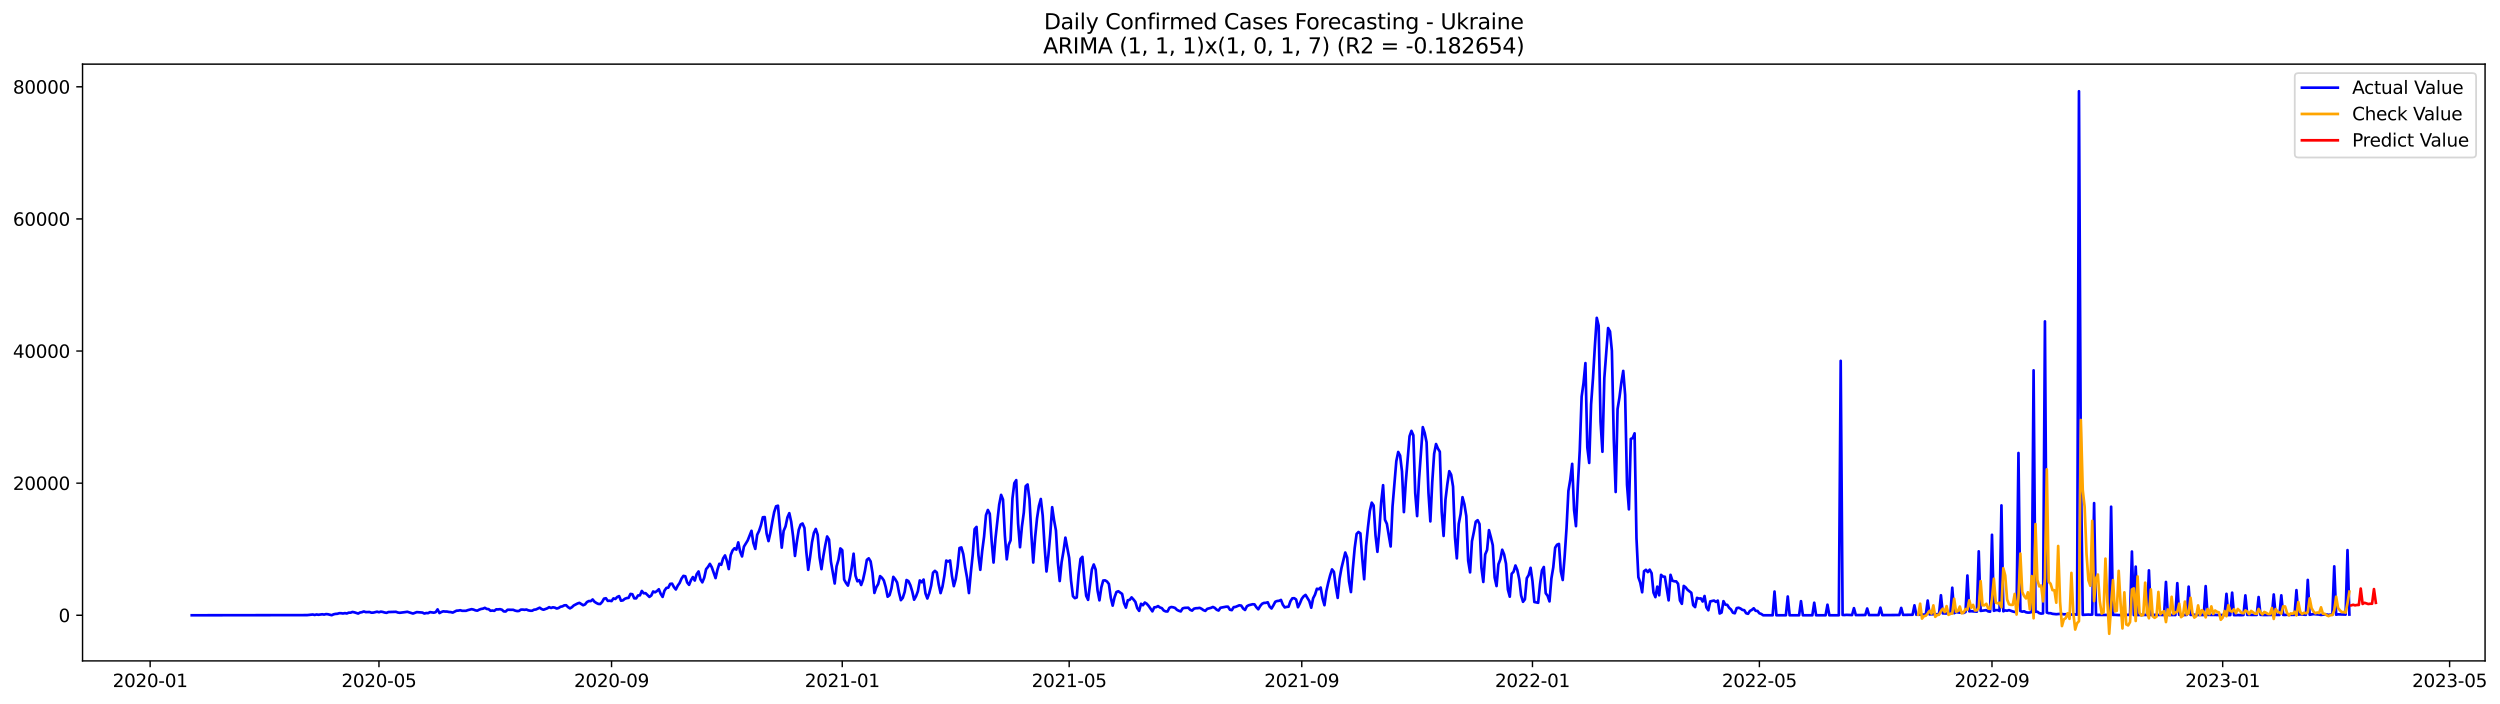 <?xml version="1.0" encoding="utf-8" standalone="no"?>
<!DOCTYPE svg PUBLIC "-//W3C//DTD SVG 1.1//EN"
  "http://www.w3.org/Graphics/SVG/1.1/DTD/svg11.dtd">
<svg xmlns:xlink="http://www.w3.org/1999/xlink" width="1393.54pt" height="392.274pt" viewBox="0 0 1393.54 392.274" xmlns="http://www.w3.org/2000/svg" version="1.1">
 <defs>
  <style type="text/css">*{stroke-linejoin: round; stroke-linecap: butt}</style>
 </defs>
 <g id="figure_1">
  <g id="patch_1">
   <path d="M 0 392.274 
L 1393.54 392.274 
L 1393.54 0 
L 0 0 
z
" style="fill: #ffffff"/>
  </g>
  <g id="axes_1">
   <g id="patch_2">
    <path d="M 46.013 368.396 
L 1385.213 368.396 
L 1385.213 35.755 
L 46.013 35.755 
z
" style="fill: #ffffff"/>
   </g>
   <g id="matplotlib.axis_1">
    <g id="xtick_1">
     <g id="line2d_1">
      <defs>
       <path id="maa4976490a" d="M 0 0 
L 0 3.5 
" style="stroke: #000000; stroke-width: 0.8"/>
      </defs>
      <g>
       <use xlink:href="#maa4976490a" x="83.696" y="368.396" style="stroke: #000000; stroke-width: 0.8"/>
      </g>
     </g>
     <g id="text_1">
      <!-- 2020-01 -->
      <g transform="translate(62.804 382.994)scale(0.1 -0.1)">
       <defs>
        <path id="DejaVuSans-32" d="M 1228 531 
L 3431 531 
L 3431 0 
L 469 0 
L 469 531 
Q 828 903 1448 1529 
Q 2069 2156 2228 2338 
Q 2531 2678 2651 2914 
Q 2772 3150 2772 3378 
Q 2772 3750 2511 3984 
Q 2250 4219 1831 4219 
Q 1534 4219 1204 4116 
Q 875 4013 500 3803 
L 500 4441 
Q 881 4594 1212 4672 
Q 1544 4750 1819 4750 
Q 2544 4750 2975 4387 
Q 3406 4025 3406 3419 
Q 3406 3131 3298 2873 
Q 3191 2616 2906 2266 
Q 2828 2175 2409 1742 
Q 1991 1309 1228 531 
z
" transform="scale(0.016)"/>
        <path id="DejaVuSans-30" d="M 2034 4250 
Q 1547 4250 1301 3770 
Q 1056 3291 1056 2328 
Q 1056 1369 1301 889 
Q 1547 409 2034 409 
Q 2525 409 2770 889 
Q 3016 1369 3016 2328 
Q 3016 3291 2770 3770 
Q 2525 4250 2034 4250 
z
M 2034 4750 
Q 2819 4750 3233 4129 
Q 3647 3509 3647 2328 
Q 3647 1150 3233 529 
Q 2819 -91 2034 -91 
Q 1250 -91 836 529 
Q 422 1150 422 2328 
Q 422 3509 836 4129 
Q 1250 4750 2034 4750 
z
" transform="scale(0.016)"/>
        <path id="DejaVuSans-2d" d="M 313 2009 
L 1997 2009 
L 1997 1497 
L 313 1497 
L 313 2009 
z
" transform="scale(0.016)"/>
        <path id="DejaVuSans-31" d="M 794 531 
L 1825 531 
L 1825 4091 
L 703 3866 
L 703 4441 
L 1819 4666 
L 2450 4666 
L 2450 531 
L 3481 531 
L 3481 0 
L 794 0 
L 794 531 
z
" transform="scale(0.016)"/>
       </defs>
       <use xlink:href="#DejaVuSans-32"/>
       <use xlink:href="#DejaVuSans-30" x="63.623"/>
       <use xlink:href="#DejaVuSans-32" x="127.246"/>
       <use xlink:href="#DejaVuSans-30" x="190.869"/>
       <use xlink:href="#DejaVuSans-2d" x="254.492"/>
       <use xlink:href="#DejaVuSans-30" x="290.576"/>
       <use xlink:href="#DejaVuSans-31" x="354.199"/>
      </g>
     </g>
    </g>
    <g id="xtick_2">
     <g id="line2d_2">
      <g>
       <use xlink:href="#maa4976490a" x="211.238" y="368.396" style="stroke: #000000; stroke-width: 0.8"/>
      </g>
     </g>
     <g id="text_2">
      <!-- 2020-05 -->
      <g transform="translate(190.347 382.994)scale(0.1 -0.1)">
       <defs>
        <path id="DejaVuSans-35" d="M 691 4666 
L 3169 4666 
L 3169 4134 
L 1269 4134 
L 1269 2991 
Q 1406 3038 1543 3061 
Q 1681 3084 1819 3084 
Q 2600 3084 3056 2656 
Q 3513 2228 3513 1497 
Q 3513 744 3044 326 
Q 2575 -91 1722 -91 
Q 1428 -91 1123 -41 
Q 819 9 494 109 
L 494 744 
Q 775 591 1075 516 
Q 1375 441 1709 441 
Q 2250 441 2565 725 
Q 2881 1009 2881 1497 
Q 2881 1984 2565 2268 
Q 2250 2553 1709 2553 
Q 1456 2553 1204 2497 
Q 953 2441 691 2322 
L 691 4666 
z
" transform="scale(0.016)"/>
       </defs>
       <use xlink:href="#DejaVuSans-32"/>
       <use xlink:href="#DejaVuSans-30" x="63.623"/>
       <use xlink:href="#DejaVuSans-32" x="127.246"/>
       <use xlink:href="#DejaVuSans-30" x="190.869"/>
       <use xlink:href="#DejaVuSans-2d" x="254.492"/>
       <use xlink:href="#DejaVuSans-30" x="290.576"/>
       <use xlink:href="#DejaVuSans-35" x="354.199"/>
      </g>
     </g>
    </g>
    <g id="xtick_3">
     <g id="line2d_3">
      <g>
       <use xlink:href="#maa4976490a" x="340.889" y="368.396" style="stroke: #000000; stroke-width: 0.8"/>
      </g>
     </g>
     <g id="text_3">
      <!-- 2020-09 -->
      <g transform="translate(319.998 382.994)scale(0.1 -0.1)">
       <defs>
        <path id="DejaVuSans-39" d="M 703 97 
L 703 672 
Q 941 559 1184 500 
Q 1428 441 1663 441 
Q 2288 441 2617 861 
Q 2947 1281 2994 2138 
Q 2813 1869 2534 1725 
Q 2256 1581 1919 1581 
Q 1219 1581 811 2004 
Q 403 2428 403 3163 
Q 403 3881 828 4315 
Q 1253 4750 1959 4750 
Q 2769 4750 3195 4129 
Q 3622 3509 3622 2328 
Q 3622 1225 3098 567 
Q 2575 -91 1691 -91 
Q 1453 -91 1209 -44 
Q 966 3 703 97 
z
M 1959 2075 
Q 2384 2075 2632 2365 
Q 2881 2656 2881 3163 
Q 2881 3666 2632 3958 
Q 2384 4250 1959 4250 
Q 1534 4250 1286 3958 
Q 1038 3666 1038 3163 
Q 1038 2656 1286 2365 
Q 1534 2075 1959 2075 
z
" transform="scale(0.016)"/>
       </defs>
       <use xlink:href="#DejaVuSans-32"/>
       <use xlink:href="#DejaVuSans-30" x="63.623"/>
       <use xlink:href="#DejaVuSans-32" x="127.246"/>
       <use xlink:href="#DejaVuSans-30" x="190.869"/>
       <use xlink:href="#DejaVuSans-2d" x="254.492"/>
       <use xlink:href="#DejaVuSans-30" x="290.576"/>
       <use xlink:href="#DejaVuSans-39" x="354.199"/>
      </g>
     </g>
    </g>
    <g id="xtick_4">
     <g id="line2d_4">
      <g>
       <use xlink:href="#maa4976490a" x="469.486" y="368.396" style="stroke: #000000; stroke-width: 0.8"/>
      </g>
     </g>
     <g id="text_4">
      <!-- 2021-01 -->
      <g transform="translate(448.595 382.994)scale(0.1 -0.1)">
       <use xlink:href="#DejaVuSans-32"/>
       <use xlink:href="#DejaVuSans-30" x="63.623"/>
       <use xlink:href="#DejaVuSans-32" x="127.246"/>
       <use xlink:href="#DejaVuSans-31" x="190.869"/>
       <use xlink:href="#DejaVuSans-2d" x="254.492"/>
       <use xlink:href="#DejaVuSans-30" x="290.576"/>
       <use xlink:href="#DejaVuSans-31" x="354.199"/>
      </g>
     </g>
    </g>
    <g id="xtick_5">
     <g id="line2d_5">
      <g>
       <use xlink:href="#maa4976490a" x="595.975" y="368.396" style="stroke: #000000; stroke-width: 0.8"/>
      </g>
     </g>
     <g id="text_5">
      <!-- 2021-05 -->
      <g transform="translate(575.084 382.994)scale(0.1 -0.1)">
       <use xlink:href="#DejaVuSans-32"/>
       <use xlink:href="#DejaVuSans-30" x="63.623"/>
       <use xlink:href="#DejaVuSans-32" x="127.246"/>
       <use xlink:href="#DejaVuSans-31" x="190.869"/>
       <use xlink:href="#DejaVuSans-2d" x="254.492"/>
       <use xlink:href="#DejaVuSans-30" x="290.576"/>
       <use xlink:href="#DejaVuSans-35" x="354.199"/>
      </g>
     </g>
    </g>
    <g id="xtick_6">
     <g id="line2d_6">
      <g>
       <use xlink:href="#maa4976490a" x="725.626" y="368.396" style="stroke: #000000; stroke-width: 0.8"/>
      </g>
     </g>
     <g id="text_6">
      <!-- 2021-09 -->
      <g transform="translate(704.735 382.994)scale(0.1 -0.1)">
       <use xlink:href="#DejaVuSans-32"/>
       <use xlink:href="#DejaVuSans-30" x="63.623"/>
       <use xlink:href="#DejaVuSans-32" x="127.246"/>
       <use xlink:href="#DejaVuSans-31" x="190.869"/>
       <use xlink:href="#DejaVuSans-2d" x="254.492"/>
       <use xlink:href="#DejaVuSans-30" x="290.576"/>
       <use xlink:href="#DejaVuSans-39" x="354.199"/>
      </g>
     </g>
    </g>
    <g id="xtick_7">
     <g id="line2d_7">
      <g>
       <use xlink:href="#maa4976490a" x="854.223" y="368.396" style="stroke: #000000; stroke-width: 0.8"/>
      </g>
     </g>
     <g id="text_7">
      <!-- 2022-01 -->
      <g transform="translate(833.332 382.994)scale(0.1 -0.1)">
       <use xlink:href="#DejaVuSans-32"/>
       <use xlink:href="#DejaVuSans-30" x="63.623"/>
       <use xlink:href="#DejaVuSans-32" x="127.246"/>
       <use xlink:href="#DejaVuSans-32" x="190.869"/>
       <use xlink:href="#DejaVuSans-2d" x="254.492"/>
       <use xlink:href="#DejaVuSans-30" x="290.576"/>
       <use xlink:href="#DejaVuSans-31" x="354.199"/>
      </g>
     </g>
    </g>
    <g id="xtick_8">
     <g id="line2d_8">
      <g>
       <use xlink:href="#maa4976490a" x="980.712" y="368.396" style="stroke: #000000; stroke-width: 0.8"/>
      </g>
     </g>
     <g id="text_8">
      <!-- 2022-05 -->
      <g transform="translate(959.821 382.994)scale(0.1 -0.1)">
       <use xlink:href="#DejaVuSans-32"/>
       <use xlink:href="#DejaVuSans-30" x="63.623"/>
       <use xlink:href="#DejaVuSans-32" x="127.246"/>
       <use xlink:href="#DejaVuSans-32" x="190.869"/>
       <use xlink:href="#DejaVuSans-2d" x="254.492"/>
       <use xlink:href="#DejaVuSans-30" x="290.576"/>
       <use xlink:href="#DejaVuSans-35" x="354.199"/>
      </g>
     </g>
    </g>
    <g id="xtick_9">
     <g id="line2d_9">
      <g>
       <use xlink:href="#maa4976490a" x="1110.363" y="368.396" style="stroke: #000000; stroke-width: 0.8"/>
      </g>
     </g>
     <g id="text_9">
      <!-- 2022-09 -->
      <g transform="translate(1089.472 382.994)scale(0.1 -0.1)">
       <use xlink:href="#DejaVuSans-32"/>
       <use xlink:href="#DejaVuSans-30" x="63.623"/>
       <use xlink:href="#DejaVuSans-32" x="127.246"/>
       <use xlink:href="#DejaVuSans-32" x="190.869"/>
       <use xlink:href="#DejaVuSans-2d" x="254.492"/>
       <use xlink:href="#DejaVuSans-30" x="290.576"/>
       <use xlink:href="#DejaVuSans-39" x="354.199"/>
      </g>
     </g>
    </g>
    <g id="xtick_10">
     <g id="line2d_10">
      <g>
       <use xlink:href="#maa4976490a" x="1238.96" y="368.396" style="stroke: #000000; stroke-width: 0.8"/>
      </g>
     </g>
     <g id="text_10">
      <!-- 2023-01 -->
      <g transform="translate(1218.068 382.994)scale(0.1 -0.1)">
       <defs>
        <path id="DejaVuSans-33" d="M 2597 2516 
Q 3050 2419 3304 2112 
Q 3559 1806 3559 1356 
Q 3559 666 3084 287 
Q 2609 -91 1734 -91 
Q 1441 -91 1130 -33 
Q 819 25 488 141 
L 488 750 
Q 750 597 1062 519 
Q 1375 441 1716 441 
Q 2309 441 2620 675 
Q 2931 909 2931 1356 
Q 2931 1769 2642 2001 
Q 2353 2234 1838 2234 
L 1294 2234 
L 1294 2753 
L 1863 2753 
Q 2328 2753 2575 2939 
Q 2822 3125 2822 3475 
Q 2822 3834 2567 4026 
Q 2313 4219 1838 4219 
Q 1578 4219 1281 4162 
Q 984 4106 628 3988 
L 628 4550 
Q 988 4650 1302 4700 
Q 1616 4750 1894 4750 
Q 2613 4750 3031 4423 
Q 3450 4097 3450 3541 
Q 3450 3153 3228 2886 
Q 3006 2619 2597 2516 
z
" transform="scale(0.016)"/>
       </defs>
       <use xlink:href="#DejaVuSans-32"/>
       <use xlink:href="#DejaVuSans-30" x="63.623"/>
       <use xlink:href="#DejaVuSans-32" x="127.246"/>
       <use xlink:href="#DejaVuSans-33" x="190.869"/>
       <use xlink:href="#DejaVuSans-2d" x="254.492"/>
       <use xlink:href="#DejaVuSans-30" x="290.576"/>
       <use xlink:href="#DejaVuSans-31" x="354.199"/>
      </g>
     </g>
    </g>
    <g id="xtick_11">
     <g id="line2d_11">
      <g>
       <use xlink:href="#maa4976490a" x="1365.449" y="368.396" style="stroke: #000000; stroke-width: 0.8"/>
      </g>
     </g>
     <g id="text_11">
      <!-- 2023-05 -->
      <g transform="translate(1344.557 382.994)scale(0.1 -0.1)">
       <use xlink:href="#DejaVuSans-32"/>
       <use xlink:href="#DejaVuSans-30" x="63.623"/>
       <use xlink:href="#DejaVuSans-32" x="127.246"/>
       <use xlink:href="#DejaVuSans-33" x="190.869"/>
       <use xlink:href="#DejaVuSans-2d" x="254.492"/>
       <use xlink:href="#DejaVuSans-30" x="290.576"/>
       <use xlink:href="#DejaVuSans-35" x="354.199"/>
      </g>
     </g>
    </g>
   </g>
   <g id="matplotlib.axis_2">
    <g id="ytick_1">
     <g id="line2d_12">
      <defs>
       <path id="m802c967295" d="M 0 0 
L -3.5 0 
" style="stroke: #000000; stroke-width: 0.8"/>
      </defs>
      <g>
       <use xlink:href="#m802c967295" x="46.013" y="342.958" style="stroke: #000000; stroke-width: 0.8"/>
      </g>
     </g>
     <g id="text_12">
      <!-- 0 -->
      <g transform="translate(32.65 346.757)scale(0.1 -0.1)">
       <use xlink:href="#DejaVuSans-30"/>
      </g>
     </g>
    </g>
    <g id="ytick_2">
     <g id="line2d_13">
      <g>
       <use xlink:href="#m802c967295" x="46.013" y="269.316" style="stroke: #000000; stroke-width: 0.8"/>
      </g>
     </g>
     <g id="text_13">
      <!-- 20000 -->
      <g transform="translate(7.2 273.115)scale(0.1 -0.1)">
       <use xlink:href="#DejaVuSans-32"/>
       <use xlink:href="#DejaVuSans-30" x="63.623"/>
       <use xlink:href="#DejaVuSans-30" x="127.246"/>
       <use xlink:href="#DejaVuSans-30" x="190.869"/>
       <use xlink:href="#DejaVuSans-30" x="254.492"/>
      </g>
     </g>
    </g>
    <g id="ytick_3">
     <g id="line2d_14">
      <g>
       <use xlink:href="#m802c967295" x="46.013" y="195.674" style="stroke: #000000; stroke-width: 0.8"/>
      </g>
     </g>
     <g id="text_14">
      <!-- 40000 -->
      <g transform="translate(7.2 199.473)scale(0.1 -0.1)">
       <defs>
        <path id="DejaVuSans-34" d="M 2419 4116 
L 825 1625 
L 2419 1625 
L 2419 4116 
z
M 2253 4666 
L 3047 4666 
L 3047 1625 
L 3713 1625 
L 3713 1100 
L 3047 1100 
L 3047 0 
L 2419 0 
L 2419 1100 
L 313 1100 
L 313 1709 
L 2253 4666 
z
" transform="scale(0.016)"/>
       </defs>
       <use xlink:href="#DejaVuSans-34"/>
       <use xlink:href="#DejaVuSans-30" x="63.623"/>
       <use xlink:href="#DejaVuSans-30" x="127.246"/>
       <use xlink:href="#DejaVuSans-30" x="190.869"/>
       <use xlink:href="#DejaVuSans-30" x="254.492"/>
      </g>
     </g>
    </g>
    <g id="ytick_4">
     <g id="line2d_15">
      <g>
       <use xlink:href="#m802c967295" x="46.013" y="122.032" style="stroke: #000000; stroke-width: 0.8"/>
      </g>
     </g>
     <g id="text_15">
      <!-- 60000 -->
      <g transform="translate(7.2 125.831)scale(0.1 -0.1)">
       <defs>
        <path id="DejaVuSans-36" d="M 2113 2584 
Q 1688 2584 1439 2293 
Q 1191 2003 1191 1497 
Q 1191 994 1439 701 
Q 1688 409 2113 409 
Q 2538 409 2786 701 
Q 3034 994 3034 1497 
Q 3034 2003 2786 2293 
Q 2538 2584 2113 2584 
z
M 3366 4563 
L 3366 3988 
Q 3128 4100 2886 4159 
Q 2644 4219 2406 4219 
Q 1781 4219 1451 3797 
Q 1122 3375 1075 2522 
Q 1259 2794 1537 2939 
Q 1816 3084 2150 3084 
Q 2853 3084 3261 2657 
Q 3669 2231 3669 1497 
Q 3669 778 3244 343 
Q 2819 -91 2113 -91 
Q 1303 -91 875 529 
Q 447 1150 447 2328 
Q 447 3434 972 4092 
Q 1497 4750 2381 4750 
Q 2619 4750 2861 4703 
Q 3103 4656 3366 4563 
z
" transform="scale(0.016)"/>
       </defs>
       <use xlink:href="#DejaVuSans-36"/>
       <use xlink:href="#DejaVuSans-30" x="63.623"/>
       <use xlink:href="#DejaVuSans-30" x="127.246"/>
       <use xlink:href="#DejaVuSans-30" x="190.869"/>
       <use xlink:href="#DejaVuSans-30" x="254.492"/>
      </g>
     </g>
    </g>
    <g id="ytick_5">
     <g id="line2d_16">
      <g>
       <use xlink:href="#m802c967295" x="46.013" y="48.39" style="stroke: #000000; stroke-width: 0.8"/>
      </g>
     </g>
     <g id="text_16">
      <!-- 80000 -->
      <g transform="translate(7.2 52.189)scale(0.1 -0.1)">
       <defs>
        <path id="DejaVuSans-38" d="M 2034 2216 
Q 1584 2216 1326 1975 
Q 1069 1734 1069 1313 
Q 1069 891 1326 650 
Q 1584 409 2034 409 
Q 2484 409 2743 651 
Q 3003 894 3003 1313 
Q 3003 1734 2745 1975 
Q 2488 2216 2034 2216 
z
M 1403 2484 
Q 997 2584 770 2862 
Q 544 3141 544 3541 
Q 544 4100 942 4425 
Q 1341 4750 2034 4750 
Q 2731 4750 3128 4425 
Q 3525 4100 3525 3541 
Q 3525 3141 3298 2862 
Q 3072 2584 2669 2484 
Q 3125 2378 3379 2068 
Q 3634 1759 3634 1313 
Q 3634 634 3220 271 
Q 2806 -91 2034 -91 
Q 1263 -91 848 271 
Q 434 634 434 1313 
Q 434 1759 690 2068 
Q 947 2378 1403 2484 
z
M 1172 3481 
Q 1172 3119 1398 2916 
Q 1625 2713 2034 2713 
Q 2441 2713 2670 2916 
Q 2900 3119 2900 3481 
Q 2900 3844 2670 4047 
Q 2441 4250 2034 4250 
Q 1625 4250 1398 4047 
Q 1172 3844 1172 3481 
z
" transform="scale(0.016)"/>
       </defs>
       <use xlink:href="#DejaVuSans-38"/>
       <use xlink:href="#DejaVuSans-30" x="63.623"/>
       <use xlink:href="#DejaVuSans-30" x="127.246"/>
       <use xlink:href="#DejaVuSans-30" x="190.869"/>
       <use xlink:href="#DejaVuSans-30" x="254.492"/>
      </g>
     </g>
    </g>
   </g>
   <g id="line2d_17">
    <path d="M 106.885 342.958 
L 171.184 342.869 
L 174.346 342.538 
L 175.4 342.788 
L 176.454 342.519 
L 177.508 342.689 
L 179.616 342.409 
L 180.67 342.578 
L 181.724 342.313 
L 182.778 342.394 
L 184.887 342.917 
L 185.941 342.431 
L 186.995 342.199 
L 188.049 342.133 
L 189.103 341.812 
L 190.157 341.823 
L 191.211 341.978 
L 192.265 341.761 
L 193.319 341.963 
L 194.373 341.514 
L 195.427 341.496 
L 196.481 341.113 
L 197.536 341.323 
L 199.644 341.997 
L 200.698 341.429 
L 201.752 341.238 
L 202.806 340.829 
L 203.86 341.201 
L 205.968 341.146 
L 207.022 341.514 
L 208.076 341.481 
L 210.184 340.969 
L 211.238 341.282 
L 212.293 340.932 
L 213.347 341.109 
L 214.401 341.418 
L 215.455 341.61 
L 216.509 341.164 
L 218.617 341.102 
L 220.725 341.035 
L 221.779 341.426 
L 222.833 341.577 
L 225.995 341.179 
L 227.05 341.013 
L 230.212 342 
L 232.32 341.205 
L 234.428 341.367 
L 235.482 341.463 
L 236.536 342.004 
L 237.59 341.709 
L 238.644 341.776 
L 239.698 341.201 
L 241.807 341.51 
L 242.861 341.234 
L 243.915 339.68 
L 244.969 341.731 
L 246.023 341.153 
L 247.077 340.763 
L 248.131 340.892 
L 249.185 340.899 
L 250.239 341.124 
L 251.293 341.198 
L 252.347 341.477 
L 254.455 340.413 
L 255.51 340.347 
L 256.564 340.152 
L 257.618 340.476 
L 259.726 340.479 
L 260.78 340.097 
L 262.888 339.563 
L 263.942 339.791 
L 264.996 340.211 
L 266.05 340.398 
L 267.104 339.846 
L 268.158 339.456 
L 269.212 339.268 
L 270.267 338.83 
L 271.321 339.434 
L 272.375 339.555 
L 273.429 340.446 
L 274.483 340.321 
L 275.537 340.491 
L 276.591 339.655 
L 277.645 339.703 
L 278.699 339.559 
L 279.753 339.865 
L 280.807 340.804 
L 281.861 340.862 
L 282.915 339.883 
L 286.078 339.92 
L 287.132 340.358 
L 288.186 340.608 
L 289.24 340.579 
L 290.294 339.835 
L 291.348 339.787 
L 292.402 339.916 
L 293.456 339.765 
L 294.51 340.218 
L 295.564 340.417 
L 296.618 340.428 
L 297.672 339.861 
L 298.727 339.739 
L 300.835 338.745 
L 301.889 339.482 
L 302.943 339.883 
L 305.051 339.099 
L 306.105 338.458 
L 307.159 338.893 
L 308.213 338.521 
L 309.267 338.716 
L 310.321 339.202 
L 311.375 338.911 
L 312.43 338.211 
L 313.484 338.001 
L 314.538 337.423 
L 315.592 337.375 
L 316.646 338.418 
L 317.7 339.11 
L 318.754 338.499 
L 319.808 337.504 
L 321.916 336.4 
L 322.97 336.043 
L 325.078 337.372 
L 326.132 336.897 
L 327.187 335.575 
L 328.241 335.034 
L 329.295 335.085 
L 330.349 334.161 
L 331.403 335.439 
L 332.457 336.127 
L 333.511 336.643 
L 334.565 336.683 
L 335.619 335.557 
L 336.673 333.719 
L 337.727 333.461 
L 338.781 334.934 
L 339.835 334.85 
L 340.889 335.052 
L 341.944 333.553 
L 342.998 333.874 
L 344.052 332.762 
L 345.106 332.291 
L 346.16 334.839 
L 347.214 334.662 
L 348.268 333.789 
L 349.322 333.395 
L 350.376 333.255 
L 351.43 331.075 
L 352.484 331.23 
L 353.538 333.517 
L 354.592 333.542 
L 355.647 331.915 
L 356.701 331.852 
L 357.755 329.411 
L 358.809 330.696 
L 359.863 330.641 
L 361.971 332.718 
L 363.025 331.948 
L 364.079 329.709 
L 365.133 330.151 
L 366.187 329.463 
L 367.241 328.469 
L 368.295 331.053 
L 369.349 332.721 
L 370.404 329.223 
L 371.458 327.725 
L 372.512 327.57 
L 373.566 325.464 
L 374.62 325.339 
L 375.674 327.261 
L 376.728 328.579 
L 377.782 326.454 
L 378.836 324.963 
L 379.89 322.54 
L 380.944 321.009 
L 381.998 321.23 
L 383.052 324.694 
L 384.106 325.998 
L 385.161 323.402 
L 386.215 321.675 
L 387.269 323.59 
L 388.323 320.11 
L 389.377 318.549 
L 390.431 322.909 
L 391.485 324.599 
L 392.539 322.043 
L 393.593 317.275 
L 394.647 316.005 
L 395.701 314.311 
L 396.755 316.17 
L 398.864 322.246 
L 399.918 317.606 
L 400.972 314.274 
L 402.026 314.823 
L 403.08 311.262 
L 404.134 309.605 
L 405.188 312.606 
L 406.242 317.205 
L 407.296 309.392 
L 408.35 306.84 
L 409.404 305.628 
L 410.458 306.376 
L 411.512 302.333 
L 412.566 307.436 
L 413.621 310.157 
L 414.675 304.697 
L 416.783 301.232 
L 418.891 295.882 
L 419.945 302.675 
L 420.999 305.96 
L 422.053 298.121 
L 423.107 295.959 
L 424.161 292.771 
L 425.215 288.337 
L 426.269 288.227 
L 427.323 297.428 
L 428.378 301.619 
L 429.432 296.836 
L 430.486 290.804 
L 431.54 285.432 
L 432.594 282.225 
L 433.648 281.89 
L 435.756 305.26 
L 436.81 295.922 
L 437.864 293.459 
L 438.918 288.418 
L 439.972 286.047 
L 441.026 290.83 
L 442.081 299.038 
L 443.135 309.874 
L 444.189 301.88 
L 445.243 295.322 
L 446.297 292.38 
L 447.351 291.802 
L 448.405 294.284 
L 449.459 307.591 
L 450.513 317.636 
L 451.567 310.408 
L 452.621 302.245 
L 453.675 297.027 
L 454.729 294.847 
L 455.783 298.113 
L 456.838 310.691 
L 457.892 317.264 
L 458.946 310.006 
L 460 304.03 
L 461.054 299.045 
L 462.108 300.768 
L 463.162 313.007 
L 465.27 325.25 
L 466.324 315.703 
L 467.378 312.013 
L 468.432 305.706 
L 469.486 306.659 
L 470.54 323.071 
L 471.595 324.985 
L 472.649 326.41 
L 473.703 322.246 
L 474.757 316.351 
L 475.811 308.64 
L 476.865 320.872 
L 477.919 324.021 
L 478.973 323.361 
L 480.027 326.075 
L 481.081 323.1 
L 482.135 318.232 
L 483.189 312.083 
L 484.243 311.218 
L 485.298 312.945 
L 486.352 319.4 
L 487.406 330.505 
L 488.46 327.379 
L 489.514 325.545 
L 490.568 321.137 
L 491.622 322.047 
L 492.676 323.575 
L 493.73 327.338 
L 494.784 332.622 
L 495.838 331.771 
L 496.892 328.034 
L 497.946 321.561 
L 499 322.879 
L 500.055 324.672 
L 501.109 330.243 
L 502.163 334.537 
L 503.217 333.27 
L 504.271 329.934 
L 505.325 323.321 
L 506.379 323.932 
L 507.433 326.175 
L 508.487 329.665 
L 509.541 334.283 
L 510.595 332.401 
L 511.649 329.536 
L 512.703 323.538 
L 513.757 324.565 
L 514.812 323.063 
L 515.866 330.766 
L 516.92 333.605 
L 517.974 330.637 
L 519.028 326.443 
L 520.082 319.241 
L 521.136 318.207 
L 522.19 319.123 
L 523.244 325.788 
L 524.298 330.604 
L 525.352 327.029 
L 526.406 320.902 
L 527.46 312.477 
L 528.515 313.007 
L 529.569 312.407 
L 530.623 321.02 
L 531.677 326.734 
L 532.731 322.853 
L 533.785 315.879 
L 534.839 305.478 
L 535.893 305.131 
L 536.947 308.872 
L 538.001 316.137 
L 539.055 322.043 
L 540.109 330.571 
L 541.163 319.098 
L 542.217 309.13 
L 543.272 294.925 
L 544.326 293.706 
L 545.38 309.414 
L 546.434 317.617 
L 547.488 307.131 
L 548.542 299.063 
L 549.596 287.2 
L 550.65 284.276 
L 551.704 286.342 
L 552.758 301.611 
L 553.812 313.567 
L 554.866 300.378 
L 556.974 281.238 
L 558.029 275.848 
L 559.083 278.425 
L 560.137 298.621 
L 561.191 311.778 
L 562.245 303.751 
L 563.299 301.184 
L 564.353 277.854 
L 565.407 269.305 
L 566.461 267.637 
L 567.515 291.931 
L 568.569 305.032 
L 569.623 293.625 
L 570.677 285.756 
L 571.732 270.987 
L 572.786 270.056 
L 573.84 278.201 
L 574.894 297.896 
L 575.948 313.556 
L 577.002 299.476 
L 578.056 288.915 
L 579.11 282.008 
L 580.164 278.145 
L 581.218 287.343 
L 582.272 304.638 
L 583.326 318.545 
L 584.38 309.598 
L 585.434 297.716 
L 586.489 282.73 
L 587.543 289.935 
L 588.597 295.676 
L 589.651 313.287 
L 590.705 323.87 
L 591.759 313.365 
L 592.813 307.208 
L 593.867 299.693 
L 595.975 311.026 
L 597.029 323.748 
L 598.083 332.357 
L 599.137 333.425 
L 600.191 333.038 
L 601.246 320.28 
L 602.3 311.553 
L 603.354 310.404 
L 604.408 322.702 
L 605.462 332.117 
L 606.516 334.364 
L 608.624 317.426 
L 609.678 314.657 
L 610.732 317.481 
L 611.786 329.157 
L 612.84 334.636 
L 613.894 327.415 
L 614.949 323.593 
L 616.003 323.498 
L 617.057 324.142 
L 618.111 325.541 
L 619.165 333.174 
L 620.219 337.593 
L 621.273 332.905 
L 622.327 329.993 
L 623.381 329.566 
L 625.489 331.064 
L 626.543 336.186 
L 627.597 338.701 
L 628.651 334.607 
L 629.706 334.36 
L 630.76 332.99 
L 631.814 334.146 
L 632.868 335.479 
L 633.922 338.999 
L 634.976 340.502 
L 636.03 336.565 
L 637.084 337.357 
L 638.138 335.873 
L 639.192 336.525 
L 640.246 337.714 
L 642.354 340.781 
L 643.408 338.55 
L 644.463 338.418 
L 645.517 337.847 
L 646.571 338.62 
L 647.625 338.985 
L 648.679 340.295 
L 649.733 340.796 
L 650.787 340.848 
L 651.841 338.812 
L 652.895 338.362 
L 653.949 338.524 
L 655.003 338.874 
L 656.057 339.942 
L 657.111 340.465 
L 658.166 340.818 
L 659.22 339.121 
L 660.274 338.834 
L 662.382 338.756 
L 663.436 339.916 
L 664.49 340.373 
L 665.544 339.301 
L 666.598 339.047 
L 667.652 339.003 
L 668.706 338.826 
L 669.76 339.342 
L 670.814 340.089 
L 671.868 340.509 
L 672.923 339.379 
L 675.031 338.823 
L 676.085 338.344 
L 677.139 338.845 
L 678.193 339.876 
L 679.247 340.317 
L 680.301 338.782 
L 683.463 338.178 
L 684.517 338.182 
L 685.571 339.861 
L 686.625 340.108 
L 687.68 338.44 
L 688.734 338.292 
L 690.842 337.398 
L 691.896 337.585 
L 692.95 339.187 
L 694.004 339.997 
L 695.058 337.928 
L 696.112 337.361 
L 698.22 336.816 
L 699.274 336.893 
L 700.328 338.487 
L 701.383 339.622 
L 702.437 337.825 
L 703.491 336.569 
L 704.545 336.079 
L 705.599 336.039 
L 706.653 335.719 
L 707.707 338.138 
L 708.761 339.172 
L 709.815 337.438 
L 710.869 335.413 
L 711.923 335.008 
L 712.977 334.894 
L 714.031 334.422 
L 715.085 337.103 
L 716.14 338.58 
L 717.194 338.3 
L 718.248 338.204 
L 719.302 335.163 
L 720.356 333.535 
L 721.41 333.428 
L 722.464 334.143 
L 723.518 338.48 
L 724.572 336.348 
L 725.626 333.796 
L 726.68 332.386 
L 727.734 331.62 
L 729.842 335.07 
L 730.897 338.753 
L 731.951 333.524 
L 733.005 331.458 
L 734.059 328.192 
L 735.113 328.421 
L 736.167 327.507 
L 737.221 333.697 
L 738.275 337.353 
L 739.329 329.555 
L 740.383 324.775 
L 741.437 320.681 
L 742.491 317.404 
L 743.545 318.788 
L 744.6 327.007 
L 745.654 333.263 
L 746.708 322.551 
L 747.762 316.623 
L 749.87 307.996 
L 750.924 310.831 
L 751.978 324.068 
L 753.032 330.026 
L 754.086 316.921 
L 755.14 305.382 
L 756.194 297.613 
L 757.248 296.552 
L 758.302 297.314 
L 759.357 311.384 
L 760.411 322.883 
L 761.465 304.329 
L 762.519 293.927 
L 763.573 284.803 
L 764.627 280.189 
L 765.681 281.754 
L 766.735 298.397 
L 767.789 307.591 
L 768.843 295.93 
L 769.897 279.994 
L 770.951 270.453 
L 772.005 289.722 
L 773.059 291.997 
L 775.168 304.609 
L 776.222 282.262 
L 778.33 257.025 
L 779.384 251.933 
L 780.438 253.928 
L 781.492 262.832 
L 782.546 285.454 
L 783.6 268.903 
L 785.708 243.184 
L 786.762 240.176 
L 787.817 242.635 
L 788.871 274.868 
L 789.925 287.664 
L 790.979 267.342 
L 793.087 238.103 
L 794.141 241.31 
L 795.195 246.531 
L 796.249 274.633 
L 797.303 290.631 
L 798.357 268.767 
L 799.411 252.949 
L 800.465 247.51 
L 801.519 250.022 
L 802.574 251.789 
L 803.628 285.174 
L 804.682 298.728 
L 805.736 278.469 
L 806.79 269.761 
L 807.844 262.651 
L 808.898 264.636 
L 809.952 271.252 
L 811.006 299.303 
L 812.06 311.247 
L 813.114 292.049 
L 814.168 286.518 
L 815.222 277.147 
L 816.276 281.091 
L 817.331 287.627 
L 818.385 312.599 
L 819.439 319.046 
L 820.493 301.674 
L 821.547 296.559 
L 822.601 290.808 
L 823.655 289.969 
L 824.709 292.123 
L 825.763 316.406 
L 826.817 324.381 
L 827.871 309.064 
L 828.925 306.523 
L 829.979 295.517 
L 831.034 299.446 
L 832.088 303.905 
L 833.142 321.892 
L 834.196 326.672 
L 835.25 314.547 
L 836.304 311.803 
L 837.358 306.439 
L 838.412 309.027 
L 839.466 314.215 
L 840.52 328.638 
L 841.574 332.596 
L 842.628 319.83 
L 843.682 318.696 
L 844.736 315.22 
L 845.791 317.816 
L 846.845 322.886 
L 847.899 331.955 
L 848.953 335.453 
L 850.007 334.051 
L 851.061 322.279 
L 852.115 320.537 
L 853.169 316.502 
L 854.223 323.917 
L 855.277 335.564 
L 857.385 336.002 
L 858.439 325.611 
L 859.493 318.033 
L 860.548 316.064 
L 861.602 330.663 
L 862.656 332.114 
L 863.71 335.225 
L 864.764 322.492 
L 865.818 316.203 
L 866.872 305.293 
L 867.926 303.625 
L 868.98 303.195 
L 870.034 318.538 
L 871.088 323.291 
L 872.142 310.367 
L 873.196 294.564 
L 874.251 273.657 
L 875.305 267.32 
L 876.359 258.571 
L 877.413 284.213 
L 878.467 293.282 
L 879.521 270.391 
L 880.575 251.122 
L 881.629 221.066 
L 882.683 213.48 
L 883.737 202.408 
L 884.791 249.388 
L 885.845 258.037 
L 886.899 225.458 
L 887.953 210.8 
L 889.008 192.931 
L 890.062 177.182 
L 891.116 181.549 
L 892.17 235.05 
L 893.224 251.822 
L 894.278 210.774 
L 896.386 182.871 
L 897.44 184.749 
L 898.494 195.589 
L 899.548 244.815 
L 900.602 274.235 
L 901.656 228.017 
L 902.71 221.544 
L 903.765 213.248 
L 904.819 206.746 
L 905.873 220.167 
L 906.927 270.244 
L 907.981 283.923 
L 909.035 244.646 
L 910.089 244.207 
L 911.143 241.56 
L 912.197 300.01 
L 913.251 321.734 
L 914.305 324.757 
L 915.359 330.14 
L 916.413 318.409 
L 917.468 317.628 
L 918.522 318.891 
L 919.576 317.547 
L 920.63 319.503 
L 921.684 330.324 
L 922.738 332.843 
L 923.792 327.007 
L 924.846 331.83 
L 925.9 320.453 
L 926.954 321.388 
L 928.008 321.476 
L 930.116 334.651 
L 931.17 320.423 
L 932.225 323.704 
L 933.279 324.017 
L 934.333 324.065 
L 935.387 325.42 
L 936.441 334.713 
L 937.495 336.584 
L 938.549 326.602 
L 939.603 327.415 
L 940.657 328.763 
L 942.765 330.416 
L 943.819 337.335 
L 944.873 338.406 
L 945.927 333.255 
L 946.982 333.66 
L 948.036 333.539 
L 949.09 335.295 
L 950.144 332.224 
L 951.198 338.594 
L 952.252 340.17 
L 953.306 335.229 
L 955.414 334.761 
L 956.468 335.501 
L 957.522 334.794 
L 958.576 341.974 
L 959.63 341.422 
L 960.685 335.096 
L 961.739 337.048 
L 962.793 337.158 
L 963.847 338.782 
L 964.901 339.739 
L 965.955 341.533 
L 967.009 341.838 
L 968.063 338.974 
L 969.117 338.745 
L 970.171 339.198 
L 971.225 339.964 
L 972.279 340.13 
L 973.333 341.849 
L 974.387 342.133 
L 975.442 340.546 
L 976.496 339.968 
L 977.55 339.073 
L 978.604 340.454 
L 979.658 340.557 
L 980.712 341.857 
L 981.766 342.221 
L 982.82 342.958 
L 988.09 342.958 
L 989.144 329.739 
L 990.199 342.958 
L 995.469 342.958 
L 996.523 332.497 
L 997.577 342.958 
L 1002.847 342.958 
L 1003.902 335.107 
L 1004.956 342.958 
L 1010.226 342.958 
L 1011.28 335.976 
L 1012.334 342.958 
L 1017.604 342.958 
L 1018.659 337.066 
L 1019.713 342.958 
L 1024.983 342.958 
L 1026.037 201.145 
L 1027.091 342.781 
L 1028.145 342.829 
L 1029.199 342.722 
L 1032.361 342.84 
L 1033.416 338.999 
L 1034.47 342.862 
L 1039.74 342.818 
L 1040.794 339.194 
L 1041.848 342.854 
L 1047.119 342.858 
L 1048.173 338.731 
L 1049.227 342.869 
L 1058.713 342.807 
L 1059.767 338.863 
L 1060.821 342.755 
L 1066.092 342.674 
L 1067.146 337.42 
L 1068.2 342.667 
L 1073.47 342.56 
L 1074.524 334.75 
L 1075.578 342.483 
L 1076.633 342.379 
L 1079.795 342.391 
L 1080.849 342.236 
L 1081.903 331.816 
L 1082.957 341.93 
L 1086.119 341.938 
L 1087.173 342.14 
L 1088.227 327.607 
L 1089.281 341.794 
L 1090.336 341.172 
L 1092.444 341.514 
L 1093.498 341.411 
L 1094.552 341.691 
L 1095.606 341.139 
L 1096.66 320.802 
L 1097.714 340.778 
L 1098.768 340.686 
L 1101.93 340.962 
L 1102.984 307.333 
L 1104.038 340.527 
L 1107.201 340.104 
L 1108.255 340.792 
L 1109.309 340.98 
L 1110.363 298.102 
L 1111.417 340.479 
L 1112.471 340.097 
L 1113.525 340.089 
L 1114.579 340.564 
L 1115.633 281.717 
L 1116.687 340.734 
L 1117.741 340.255 
L 1118.795 340.432 
L 1119.85 340.093 
L 1121.958 340.833 
L 1123.012 341.105 
L 1124.066 341.12 
L 1125.12 252.514 
L 1126.174 340.594 
L 1127.228 340.947 
L 1128.282 340.737 
L 1129.336 341.297 
L 1130.39 341.477 
L 1131.444 341.441 
L 1132.498 341.124 
L 1133.553 206.426 
L 1134.607 341.013 
L 1135.661 340.988 
L 1136.715 341.779 
L 1137.769 342.041 
L 1138.823 341.901 
L 1139.877 179.152 
L 1140.931 341.444 
L 1141.985 341.812 
L 1143.039 341.82 
L 1144.093 342.151 
L 1146.201 342.376 
L 1148.31 342.181 
L 1149.364 342.24 
L 1150.418 342.424 
L 1152.526 342.394 
L 1154.634 342.578 
L 1155.688 342.379 
L 1157.796 342.648 
L 1158.85 50.876 
L 1159.904 258.336 
L 1160.958 342.733 
L 1164.121 342.564 
L 1165.175 342.645 
L 1166.229 342.567 
L 1167.283 280.454 
L 1168.337 342.748 
L 1175.715 342.781 
L 1176.77 282.453 
L 1177.824 342.744 
L 1178.878 342.715 
L 1180.986 342.84 
L 1184.148 342.796 
L 1186.256 342.715 
L 1187.31 342.733 
L 1188.364 307.44 
L 1189.418 342.843 
L 1190.472 315.846 
L 1191.527 342.825 
L 1193.635 342.744 
L 1196.797 342.781 
L 1197.851 317.93 
L 1198.905 342.803 
L 1201.013 342.729 
L 1205.23 342.792 
L 1206.284 342.784 
L 1207.338 324.389 
L 1208.392 342.755 
L 1212.608 342.829 
L 1213.662 325.063 
L 1214.716 342.696 
L 1215.77 342.799 
L 1216.824 342.748 
L 1217.878 342.81 
L 1218.932 342.74 
L 1219.987 327.003 
L 1221.041 342.733 
L 1223.149 342.711 
L 1225.257 342.77 
L 1228.419 342.803 
L 1229.473 326.72 
L 1230.527 342.722 
L 1232.635 342.759 
L 1240.014 342.836 
L 1241.068 331.017 
L 1242.122 342.851 
L 1243.176 342.836 
L 1244.23 330.361 
L 1245.284 342.888 
L 1247.392 342.851 
L 1249.501 342.888 
L 1250.555 342.799 
L 1251.609 331.878 
L 1252.663 342.737 
L 1257.933 342.77 
L 1258.987 332.806 
L 1260.041 342.711 
L 1262.149 342.814 
L 1266.366 342.766 
L 1267.42 331.37 
L 1268.474 342.744 
L 1270.582 342.77 
L 1271.636 331.856 
L 1272.69 342.74 
L 1273.744 342.77 
L 1274.798 342.659 
L 1275.852 342.755 
L 1279.015 342.729 
L 1280.069 328.962 
L 1281.123 342.593 
L 1282.177 342.457 
L 1285.339 342.718 
L 1286.393 323.258 
L 1287.447 342.678 
L 1289.555 342.291 
L 1292.718 342.571 
L 1293.772 342.792 
L 1295.88 342.472 
L 1296.934 342.508 
L 1297.988 342.759 
L 1299.042 342.578 
L 1300.096 342.615 
L 1301.15 315.699 
L 1302.204 342.648 
L 1303.258 342.438 
L 1307.475 342.575 
L 1308.529 306.656 
L 1309.583 342.549 
L 1309.583 342.549 
" clip-path="url(#p950cd6ea76)" style="fill: none; stroke: #0000ff; stroke-width: 1.5; stroke-linecap: square"/>
   </g>
   <g id="line2d_18">
    <path d="M 1069.254 342.643 
L 1070.308 336.508 
L 1071.362 344.82 
L 1072.416 343.433 
L 1073.47 343.223 
L 1074.524 341.968 
L 1075.578 340.47 
L 1076.633 342.039 
L 1077.687 337.446 
L 1078.741 343.824 
L 1079.795 342.814 
L 1080.849 342.666 
L 1081.903 340.662 
L 1082.957 339.302 
L 1084.011 341.207 
L 1085.065 337.854 
L 1086.119 342.743 
L 1087.173 342.048 
L 1088.227 342.038 
L 1089.281 333.756 
L 1090.336 340.962 
L 1091.39 340.55 
L 1092.444 338.1 
L 1093.498 341.906 
L 1094.552 341.414 
L 1095.606 339.487 
L 1096.66 339.855 
L 1097.714 334.593 
L 1098.768 338.759 
L 1099.822 337.174 
L 1100.876 340.266 
L 1101.93 340.217 
L 1102.984 338.765 
L 1104.038 323.921 
L 1105.093 337.384 
L 1106.147 337.448 
L 1107.201 336.566 
L 1108.255 339.075 
L 1109.309 339.382 
L 1110.363 333.96 
L 1111.417 322.598 
L 1112.471 335.887 
L 1113.525 336.308 
L 1114.579 335.997 
L 1115.633 338.512 
L 1116.687 316.732 
L 1117.741 320.777 
L 1118.795 334.15 
L 1119.85 336.849 
L 1120.904 337.18 
L 1121.958 337.165 
L 1123.012 331.084 
L 1124.066 342.539 
L 1125.12 333.186 
L 1126.174 308.567 
L 1127.228 329.947 
L 1128.282 332.273 
L 1129.336 333.571 
L 1130.39 330.155 
L 1131.444 339.661 
L 1132.498 321.135 
L 1133.553 344.634 
L 1134.607 292.147 
L 1135.661 323.231 
L 1136.715 326.87 
L 1137.769 326.393 
L 1138.823 335.193 
L 1139.877 322.315 
L 1140.931 261.627 
L 1141.985 324.343 
L 1143.039 325.42 
L 1144.093 328.954 
L 1145.147 329.001 
L 1146.201 335.952 
L 1147.255 304.351 
L 1148.31 335.367 
L 1149.364 348.97 
L 1150.418 345.253 
L 1151.472 344.567 
L 1152.526 341.823 
L 1153.58 344.949 
L 1154.634 319.346 
L 1155.688 341.609 
L 1156.742 350.912 
L 1157.796 347.383 
L 1158.85 346.271 
L 1159.904 234.117 
L 1160.958 273.089 
L 1162.013 282.541 
L 1163.067 308.91 
L 1164.121 323.446 
L 1165.175 326.515 
L 1166.229 290.326 
L 1167.283 335.071 
L 1168.337 322.384 
L 1169.391 320.266 
L 1170.445 335.048 
L 1171.499 341.999 
L 1172.553 341.248 
L 1173.607 311.389 
L 1174.661 334.972 
L 1175.715 353.276 
L 1176.77 337.461 
L 1177.824 323.335 
L 1178.878 340.78 
L 1179.932 340.508 
L 1180.986 318.208 
L 1182.04 336.26 
L 1183.094 350.288 
L 1184.148 330.188 
L 1185.202 348.043 
L 1186.256 348.614 
L 1187.31 346.765 
L 1188.364 328.58 
L 1189.418 327.968 
L 1190.472 346.14 
L 1191.527 321.308 
L 1192.581 341.578 
L 1193.635 343.178 
L 1194.689 342.689 
L 1195.743 324.799 
L 1196.797 341.583 
L 1197.851 344.626 
L 1198.905 328.547 
L 1199.959 343.54 
L 1201.013 344.378 
L 1202.067 343.704 
L 1203.121 329.964 
L 1204.175 342.446 
L 1205.23 341.265 
L 1206.284 340.716 
L 1207.338 346.748 
L 1208.392 339.715 
L 1209.446 342.945 
L 1210.5 332.656 
L 1211.554 342.234 
L 1212.608 341.368 
L 1213.662 341.036 
L 1214.716 336.47 
L 1215.77 343.995 
L 1216.824 343.2 
L 1217.878 335.324 
L 1218.932 342.545 
L 1219.987 341.848 
L 1221.041 333.202 
L 1222.095 341.778 
L 1223.149 344.251 
L 1224.203 343.49 
L 1225.257 337.465 
L 1226.311 342.833 
L 1227.365 340.116 
L 1228.419 340.98 
L 1229.473 344.133 
L 1230.527 339.518 
L 1231.581 342.34 
L 1232.635 338.007 
L 1233.689 342.229 
L 1234.744 340.315 
L 1235.798 341.037 
L 1236.852 341.339 
L 1237.906 345.459 
L 1238.96 344.296 
L 1240.014 340.597 
L 1241.068 343.497 
L 1242.122 337.362 
L 1243.176 340.534 
L 1244.23 340.949 
L 1245.284 339.582 
L 1246.338 341.802 
L 1247.392 339.472 
L 1248.447 340.436 
L 1249.501 341.676 
L 1250.555 341.822 
L 1251.609 340.251 
L 1252.663 340.878 
L 1253.717 342.354 
L 1254.771 340.525 
L 1255.825 341.205 
L 1256.879 342.069 
L 1257.933 342.138 
L 1258.987 339.44 
L 1260.041 341.297 
L 1261.095 342.45 
L 1262.149 341.1 
L 1263.204 341.592 
L 1264.258 342.272 
L 1265.312 342.303 
L 1266.366 338.906 
L 1267.42 345 
L 1268.474 339.528 
L 1269.528 340.866 
L 1271.636 342.003 
L 1272.69 338.001 
L 1273.744 338.054 
L 1274.798 341.525 
L 1275.852 343.029 
L 1276.906 341.924 
L 1277.961 342.158 
L 1279.015 341.006 
L 1280.069 343.056 
L 1281.123 335.58 
L 1282.177 341.017 
L 1283.231 342.294 
L 1284.285 341.553 
L 1285.339 341.875 
L 1286.393 341.125 
L 1287.447 333.543 
L 1288.501 338.979 
L 1289.555 340.818 
L 1290.609 341.866 
L 1291.664 341.408 
L 1292.718 341.718 
L 1293.772 338.546 
L 1294.826 342.107 
L 1295.88 342.133 
L 1296.934 342.963 
L 1297.988 343.45 
L 1299.042 342.912 
L 1300.096 342.823 
L 1301.15 340.264 
L 1302.204 332.603 
L 1303.258 338.843 
L 1304.312 340.221 
L 1305.366 341.214 
L 1306.421 341.135 
L 1307.475 341.487 
L 1308.529 336.16 
L 1309.583 329.79 
L 1309.583 329.79 
" clip-path="url(#p950cd6ea76)" style="fill: none; stroke: #ffa500; stroke-width: 1.5; stroke-linecap: square"/>
   </g>
   <g id="line2d_19">
    <path d="M 1310.637 337.426 
L 1311.691 337.12 
L 1312.745 337.426 
L 1313.799 337.224 
L 1314.853 337.21 
L 1315.907 328.089 
L 1316.961 336.649 
L 1318.015 336.015 
L 1319.069 336.336 
L 1320.123 336.699 
L 1321.178 336.532 
L 1322.232 336.522 
L 1323.286 328.373 
L 1324.34 336.02 
" clip-path="url(#p950cd6ea76)" style="fill: none; stroke: #ff0000; stroke-width: 1.5; stroke-linecap: square"/>
   </g>
   <g id="patch_3">
    <path d="M 46.013 368.396 
L 46.013 35.755 
" style="fill: none; stroke: #000000; stroke-width: 0.8; stroke-linejoin: miter; stroke-linecap: square"/>
   </g>
   <g id="patch_4">
    <path d="M 1385.213 368.396 
L 1385.213 35.755 
" style="fill: none; stroke: #000000; stroke-width: 0.8; stroke-linejoin: miter; stroke-linecap: square"/>
   </g>
   <g id="patch_5">
    <path d="M 46.013 368.396 
L 1385.213 368.396 
" style="fill: none; stroke: #000000; stroke-width: 0.8; stroke-linejoin: miter; stroke-linecap: square"/>
   </g>
   <g id="patch_6">
    <path d="M 46.013 35.755 
L 1385.213 35.755 
" style="fill: none; stroke: #000000; stroke-width: 0.8; stroke-linejoin: miter; stroke-linecap: square"/>
   </g>
   <g id="text_17">
    <!-- Daily Confirmed Cases Forecasting - Ukraine -->
    <g transform="translate(581.942 16.318)scale(0.12 -0.12)">
     <defs>
      <path id="DejaVuSans-44" d="M 1259 4147 
L 1259 519 
L 2022 519 
Q 2988 519 3436 956 
Q 3884 1394 3884 2338 
Q 3884 3275 3436 3711 
Q 2988 4147 2022 4147 
L 1259 4147 
z
M 628 4666 
L 1925 4666 
Q 3281 4666 3915 4102 
Q 4550 3538 4550 2338 
Q 4550 1131 3912 565 
Q 3275 0 1925 0 
L 628 0 
L 628 4666 
z
" transform="scale(0.016)"/>
      <path id="DejaVuSans-61" d="M 2194 1759 
Q 1497 1759 1228 1600 
Q 959 1441 959 1056 
Q 959 750 1161 570 
Q 1363 391 1709 391 
Q 2188 391 2477 730 
Q 2766 1069 2766 1631 
L 2766 1759 
L 2194 1759 
z
M 3341 1997 
L 3341 0 
L 2766 0 
L 2766 531 
Q 2569 213 2275 61 
Q 1981 -91 1556 -91 
Q 1019 -91 701 211 
Q 384 513 384 1019 
Q 384 1609 779 1909 
Q 1175 2209 1959 2209 
L 2766 2209 
L 2766 2266 
Q 2766 2663 2505 2880 
Q 2244 3097 1772 3097 
Q 1472 3097 1187 3025 
Q 903 2953 641 2809 
L 641 3341 
Q 956 3463 1253 3523 
Q 1550 3584 1831 3584 
Q 2591 3584 2966 3190 
Q 3341 2797 3341 1997 
z
" transform="scale(0.016)"/>
      <path id="DejaVuSans-69" d="M 603 3500 
L 1178 3500 
L 1178 0 
L 603 0 
L 603 3500 
z
M 603 4863 
L 1178 4863 
L 1178 4134 
L 603 4134 
L 603 4863 
z
" transform="scale(0.016)"/>
      <path id="DejaVuSans-6c" d="M 603 4863 
L 1178 4863 
L 1178 0 
L 603 0 
L 603 4863 
z
" transform="scale(0.016)"/>
      <path id="DejaVuSans-79" d="M 2059 -325 
Q 1816 -950 1584 -1140 
Q 1353 -1331 966 -1331 
L 506 -1331 
L 506 -850 
L 844 -850 
Q 1081 -850 1212 -737 
Q 1344 -625 1503 -206 
L 1606 56 
L 191 3500 
L 800 3500 
L 1894 763 
L 2988 3500 
L 3597 3500 
L 2059 -325 
z
" transform="scale(0.016)"/>
      <path id="DejaVuSans-20" transform="scale(0.016)"/>
      <path id="DejaVuSans-43" d="M 4122 4306 
L 4122 3641 
Q 3803 3938 3442 4084 
Q 3081 4231 2675 4231 
Q 1875 4231 1450 3742 
Q 1025 3253 1025 2328 
Q 1025 1406 1450 917 
Q 1875 428 2675 428 
Q 3081 428 3442 575 
Q 3803 722 4122 1019 
L 4122 359 
Q 3791 134 3420 21 
Q 3050 -91 2638 -91 
Q 1578 -91 968 557 
Q 359 1206 359 2328 
Q 359 3453 968 4101 
Q 1578 4750 2638 4750 
Q 3056 4750 3426 4639 
Q 3797 4528 4122 4306 
z
" transform="scale(0.016)"/>
      <path id="DejaVuSans-6f" d="M 1959 3097 
Q 1497 3097 1228 2736 
Q 959 2375 959 1747 
Q 959 1119 1226 758 
Q 1494 397 1959 397 
Q 2419 397 2687 759 
Q 2956 1122 2956 1747 
Q 2956 2369 2687 2733 
Q 2419 3097 1959 3097 
z
M 1959 3584 
Q 2709 3584 3137 3096 
Q 3566 2609 3566 1747 
Q 3566 888 3137 398 
Q 2709 -91 1959 -91 
Q 1206 -91 779 398 
Q 353 888 353 1747 
Q 353 2609 779 3096 
Q 1206 3584 1959 3584 
z
" transform="scale(0.016)"/>
      <path id="DejaVuSans-6e" d="M 3513 2113 
L 3513 0 
L 2938 0 
L 2938 2094 
Q 2938 2591 2744 2837 
Q 2550 3084 2163 3084 
Q 1697 3084 1428 2787 
Q 1159 2491 1159 1978 
L 1159 0 
L 581 0 
L 581 3500 
L 1159 3500 
L 1159 2956 
Q 1366 3272 1645 3428 
Q 1925 3584 2291 3584 
Q 2894 3584 3203 3211 
Q 3513 2838 3513 2113 
z
" transform="scale(0.016)"/>
      <path id="DejaVuSans-66" d="M 2375 4863 
L 2375 4384 
L 1825 4384 
Q 1516 4384 1395 4259 
Q 1275 4134 1275 3809 
L 1275 3500 
L 2222 3500 
L 2222 3053 
L 1275 3053 
L 1275 0 
L 697 0 
L 697 3053 
L 147 3053 
L 147 3500 
L 697 3500 
L 697 3744 
Q 697 4328 969 4595 
Q 1241 4863 1831 4863 
L 2375 4863 
z
" transform="scale(0.016)"/>
      <path id="DejaVuSans-72" d="M 2631 2963 
Q 2534 3019 2420 3045 
Q 2306 3072 2169 3072 
Q 1681 3072 1420 2755 
Q 1159 2438 1159 1844 
L 1159 0 
L 581 0 
L 581 3500 
L 1159 3500 
L 1159 2956 
Q 1341 3275 1631 3429 
Q 1922 3584 2338 3584 
Q 2397 3584 2469 3576 
Q 2541 3569 2628 3553 
L 2631 2963 
z
" transform="scale(0.016)"/>
      <path id="DejaVuSans-6d" d="M 3328 2828 
Q 3544 3216 3844 3400 
Q 4144 3584 4550 3584 
Q 5097 3584 5394 3201 
Q 5691 2819 5691 2113 
L 5691 0 
L 5113 0 
L 5113 2094 
Q 5113 2597 4934 2840 
Q 4756 3084 4391 3084 
Q 3944 3084 3684 2787 
Q 3425 2491 3425 1978 
L 3425 0 
L 2847 0 
L 2847 2094 
Q 2847 2600 2669 2842 
Q 2491 3084 2119 3084 
Q 1678 3084 1418 2786 
Q 1159 2488 1159 1978 
L 1159 0 
L 581 0 
L 581 3500 
L 1159 3500 
L 1159 2956 
Q 1356 3278 1631 3431 
Q 1906 3584 2284 3584 
Q 2666 3584 2933 3390 
Q 3200 3197 3328 2828 
z
" transform="scale(0.016)"/>
      <path id="DejaVuSans-65" d="M 3597 1894 
L 3597 1613 
L 953 1613 
Q 991 1019 1311 708 
Q 1631 397 2203 397 
Q 2534 397 2845 478 
Q 3156 559 3463 722 
L 3463 178 
Q 3153 47 2828 -22 
Q 2503 -91 2169 -91 
Q 1331 -91 842 396 
Q 353 884 353 1716 
Q 353 2575 817 3079 
Q 1281 3584 2069 3584 
Q 2775 3584 3186 3129 
Q 3597 2675 3597 1894 
z
M 3022 2063 
Q 3016 2534 2758 2815 
Q 2500 3097 2075 3097 
Q 1594 3097 1305 2825 
Q 1016 2553 972 2059 
L 3022 2063 
z
" transform="scale(0.016)"/>
      <path id="DejaVuSans-64" d="M 2906 2969 
L 2906 4863 
L 3481 4863 
L 3481 0 
L 2906 0 
L 2906 525 
Q 2725 213 2448 61 
Q 2172 -91 1784 -91 
Q 1150 -91 751 415 
Q 353 922 353 1747 
Q 353 2572 751 3078 
Q 1150 3584 1784 3584 
Q 2172 3584 2448 3432 
Q 2725 3281 2906 2969 
z
M 947 1747 
Q 947 1113 1208 752 
Q 1469 391 1925 391 
Q 2381 391 2643 752 
Q 2906 1113 2906 1747 
Q 2906 2381 2643 2742 
Q 2381 3103 1925 3103 
Q 1469 3103 1208 2742 
Q 947 2381 947 1747 
z
" transform="scale(0.016)"/>
      <path id="DejaVuSans-73" d="M 2834 3397 
L 2834 2853 
Q 2591 2978 2328 3040 
Q 2066 3103 1784 3103 
Q 1356 3103 1142 2972 
Q 928 2841 928 2578 
Q 928 2378 1081 2264 
Q 1234 2150 1697 2047 
L 1894 2003 
Q 2506 1872 2764 1633 
Q 3022 1394 3022 966 
Q 3022 478 2636 193 
Q 2250 -91 1575 -91 
Q 1294 -91 989 -36 
Q 684 19 347 128 
L 347 722 
Q 666 556 975 473 
Q 1284 391 1588 391 
Q 1994 391 2212 530 
Q 2431 669 2431 922 
Q 2431 1156 2273 1281 
Q 2116 1406 1581 1522 
L 1381 1569 
Q 847 1681 609 1914 
Q 372 2147 372 2553 
Q 372 3047 722 3315 
Q 1072 3584 1716 3584 
Q 2034 3584 2315 3537 
Q 2597 3491 2834 3397 
z
" transform="scale(0.016)"/>
      <path id="DejaVuSans-46" d="M 628 4666 
L 3309 4666 
L 3309 4134 
L 1259 4134 
L 1259 2759 
L 3109 2759 
L 3109 2228 
L 1259 2228 
L 1259 0 
L 628 0 
L 628 4666 
z
" transform="scale(0.016)"/>
      <path id="DejaVuSans-63" d="M 3122 3366 
L 3122 2828 
Q 2878 2963 2633 3030 
Q 2388 3097 2138 3097 
Q 1578 3097 1268 2742 
Q 959 2388 959 1747 
Q 959 1106 1268 751 
Q 1578 397 2138 397 
Q 2388 397 2633 464 
Q 2878 531 3122 666 
L 3122 134 
Q 2881 22 2623 -34 
Q 2366 -91 2075 -91 
Q 1284 -91 818 406 
Q 353 903 353 1747 
Q 353 2603 823 3093 
Q 1294 3584 2113 3584 
Q 2378 3584 2631 3529 
Q 2884 3475 3122 3366 
z
" transform="scale(0.016)"/>
      <path id="DejaVuSans-74" d="M 1172 4494 
L 1172 3500 
L 2356 3500 
L 2356 3053 
L 1172 3053 
L 1172 1153 
Q 1172 725 1289 603 
Q 1406 481 1766 481 
L 2356 481 
L 2356 0 
L 1766 0 
Q 1100 0 847 248 
Q 594 497 594 1153 
L 594 3053 
L 172 3053 
L 172 3500 
L 594 3500 
L 594 4494 
L 1172 4494 
z
" transform="scale(0.016)"/>
      <path id="DejaVuSans-67" d="M 2906 1791 
Q 2906 2416 2648 2759 
Q 2391 3103 1925 3103 
Q 1463 3103 1205 2759 
Q 947 2416 947 1791 
Q 947 1169 1205 825 
Q 1463 481 1925 481 
Q 2391 481 2648 825 
Q 2906 1169 2906 1791 
z
M 3481 434 
Q 3481 -459 3084 -895 
Q 2688 -1331 1869 -1331 
Q 1566 -1331 1297 -1286 
Q 1028 -1241 775 -1147 
L 775 -588 
Q 1028 -725 1275 -790 
Q 1522 -856 1778 -856 
Q 2344 -856 2625 -561 
Q 2906 -266 2906 331 
L 2906 616 
Q 2728 306 2450 153 
Q 2172 0 1784 0 
Q 1141 0 747 490 
Q 353 981 353 1791 
Q 353 2603 747 3093 
Q 1141 3584 1784 3584 
Q 2172 3584 2450 3431 
Q 2728 3278 2906 2969 
L 2906 3500 
L 3481 3500 
L 3481 434 
z
" transform="scale(0.016)"/>
      <path id="DejaVuSans-55" d="M 556 4666 
L 1191 4666 
L 1191 1831 
Q 1191 1081 1462 751 
Q 1734 422 2344 422 
Q 2950 422 3222 751 
Q 3494 1081 3494 1831 
L 3494 4666 
L 4128 4666 
L 4128 1753 
Q 4128 841 3676 375 
Q 3225 -91 2344 -91 
Q 1459 -91 1007 375 
Q 556 841 556 1753 
L 556 4666 
z
" transform="scale(0.016)"/>
      <path id="DejaVuSans-6b" d="M 581 4863 
L 1159 4863 
L 1159 1991 
L 2875 3500 
L 3609 3500 
L 1753 1863 
L 3688 0 
L 2938 0 
L 1159 1709 
L 1159 0 
L 581 0 
L 581 4863 
z
" transform="scale(0.016)"/>
     </defs>
     <use xlink:href="#DejaVuSans-44"/>
     <use xlink:href="#DejaVuSans-61" x="77.002"/>
     <use xlink:href="#DejaVuSans-69" x="138.281"/>
     <use xlink:href="#DejaVuSans-6c" x="166.064"/>
     <use xlink:href="#DejaVuSans-79" x="193.848"/>
     <use xlink:href="#DejaVuSans-20" x="253.027"/>
     <use xlink:href="#DejaVuSans-43" x="284.814"/>
     <use xlink:href="#DejaVuSans-6f" x="354.639"/>
     <use xlink:href="#DejaVuSans-6e" x="415.82"/>
     <use xlink:href="#DejaVuSans-66" x="479.199"/>
     <use xlink:href="#DejaVuSans-69" x="514.404"/>
     <use xlink:href="#DejaVuSans-72" x="542.188"/>
     <use xlink:href="#DejaVuSans-6d" x="581.551"/>
     <use xlink:href="#DejaVuSans-65" x="678.963"/>
     <use xlink:href="#DejaVuSans-64" x="740.486"/>
     <use xlink:href="#DejaVuSans-20" x="803.963"/>
     <use xlink:href="#DejaVuSans-43" x="835.75"/>
     <use xlink:href="#DejaVuSans-61" x="905.574"/>
     <use xlink:href="#DejaVuSans-73" x="966.854"/>
     <use xlink:href="#DejaVuSans-65" x="1018.953"/>
     <use xlink:href="#DejaVuSans-73" x="1080.477"/>
     <use xlink:href="#DejaVuSans-20" x="1132.576"/>
     <use xlink:href="#DejaVuSans-46" x="1164.363"/>
     <use xlink:href="#DejaVuSans-6f" x="1218.258"/>
     <use xlink:href="#DejaVuSans-72" x="1279.439"/>
     <use xlink:href="#DejaVuSans-65" x="1318.303"/>
     <use xlink:href="#DejaVuSans-63" x="1379.826"/>
     <use xlink:href="#DejaVuSans-61" x="1434.807"/>
     <use xlink:href="#DejaVuSans-73" x="1496.086"/>
     <use xlink:href="#DejaVuSans-74" x="1548.186"/>
     <use xlink:href="#DejaVuSans-69" x="1587.395"/>
     <use xlink:href="#DejaVuSans-6e" x="1615.178"/>
     <use xlink:href="#DejaVuSans-67" x="1678.557"/>
     <use xlink:href="#DejaVuSans-20" x="1742.033"/>
     <use xlink:href="#DejaVuSans-2d" x="1773.82"/>
     <use xlink:href="#DejaVuSans-20" x="1809.904"/>
     <use xlink:href="#DejaVuSans-55" x="1841.691"/>
     <use xlink:href="#DejaVuSans-6b" x="1914.885"/>
     <use xlink:href="#DejaVuSans-72" x="1972.795"/>
     <use xlink:href="#DejaVuSans-61" x="2013.908"/>
     <use xlink:href="#DejaVuSans-69" x="2075.188"/>
     <use xlink:href="#DejaVuSans-6e" x="2102.971"/>
     <use xlink:href="#DejaVuSans-65" x="2166.35"/>
    </g>
    <!-- ARIMA (1, 1, 1)x(1, 0, 1, 7) (R2 = -0.182654) -->
    <g transform="translate(581.464 29.756)scale(0.12 -0.12)">
     <defs>
      <path id="DejaVuSans-41" d="M 2188 4044 
L 1331 1722 
L 3047 1722 
L 2188 4044 
z
M 1831 4666 
L 2547 4666 
L 4325 0 
L 3669 0 
L 3244 1197 
L 1141 1197 
L 716 0 
L 50 0 
L 1831 4666 
z
" transform="scale(0.016)"/>
      <path id="DejaVuSans-52" d="M 2841 2188 
Q 3044 2119 3236 1894 
Q 3428 1669 3622 1275 
L 4263 0 
L 3584 0 
L 2988 1197 
Q 2756 1666 2539 1819 
Q 2322 1972 1947 1972 
L 1259 1972 
L 1259 0 
L 628 0 
L 628 4666 
L 2053 4666 
Q 2853 4666 3247 4331 
Q 3641 3997 3641 3322 
Q 3641 2881 3436 2590 
Q 3231 2300 2841 2188 
z
M 1259 4147 
L 1259 2491 
L 2053 2491 
Q 2509 2491 2742 2702 
Q 2975 2913 2975 3322 
Q 2975 3731 2742 3939 
Q 2509 4147 2053 4147 
L 1259 4147 
z
" transform="scale(0.016)"/>
      <path id="DejaVuSans-49" d="M 628 4666 
L 1259 4666 
L 1259 0 
L 628 0 
L 628 4666 
z
" transform="scale(0.016)"/>
      <path id="DejaVuSans-4d" d="M 628 4666 
L 1569 4666 
L 2759 1491 
L 3956 4666 
L 4897 4666 
L 4897 0 
L 4281 0 
L 4281 4097 
L 3078 897 
L 2444 897 
L 1241 4097 
L 1241 0 
L 628 0 
L 628 4666 
z
" transform="scale(0.016)"/>
      <path id="DejaVuSans-28" d="M 1984 4856 
Q 1566 4138 1362 3434 
Q 1159 2731 1159 2009 
Q 1159 1288 1364 580 
Q 1569 -128 1984 -844 
L 1484 -844 
Q 1016 -109 783 600 
Q 550 1309 550 2009 
Q 550 2706 781 3412 
Q 1013 4119 1484 4856 
L 1984 4856 
z
" transform="scale(0.016)"/>
      <path id="DejaVuSans-2c" d="M 750 794 
L 1409 794 
L 1409 256 
L 897 -744 
L 494 -744 
L 750 256 
L 750 794 
z
" transform="scale(0.016)"/>
      <path id="DejaVuSans-29" d="M 513 4856 
L 1013 4856 
Q 1481 4119 1714 3412 
Q 1947 2706 1947 2009 
Q 1947 1309 1714 600 
Q 1481 -109 1013 -844 
L 513 -844 
Q 928 -128 1133 580 
Q 1338 1288 1338 2009 
Q 1338 2731 1133 3434 
Q 928 4138 513 4856 
z
" transform="scale(0.016)"/>
      <path id="DejaVuSans-78" d="M 3513 3500 
L 2247 1797 
L 3578 0 
L 2900 0 
L 1881 1375 
L 863 0 
L 184 0 
L 1544 1831 
L 300 3500 
L 978 3500 
L 1906 2253 
L 2834 3500 
L 3513 3500 
z
" transform="scale(0.016)"/>
      <path id="DejaVuSans-37" d="M 525 4666 
L 3525 4666 
L 3525 4397 
L 1831 0 
L 1172 0 
L 2766 4134 
L 525 4134 
L 525 4666 
z
" transform="scale(0.016)"/>
      <path id="DejaVuSans-3d" d="M 678 2906 
L 4684 2906 
L 4684 2381 
L 678 2381 
L 678 2906 
z
M 678 1631 
L 4684 1631 
L 4684 1100 
L 678 1100 
L 678 1631 
z
" transform="scale(0.016)"/>
      <path id="DejaVuSans-2e" d="M 684 794 
L 1344 794 
L 1344 0 
L 684 0 
L 684 794 
z
" transform="scale(0.016)"/>
     </defs>
     <use xlink:href="#DejaVuSans-41"/>
     <use xlink:href="#DejaVuSans-52" x="68.408"/>
     <use xlink:href="#DejaVuSans-49" x="137.891"/>
     <use xlink:href="#DejaVuSans-4d" x="167.383"/>
     <use xlink:href="#DejaVuSans-41" x="253.662"/>
     <use xlink:href="#DejaVuSans-20" x="322.07"/>
     <use xlink:href="#DejaVuSans-28" x="353.857"/>
     <use xlink:href="#DejaVuSans-31" x="392.871"/>
     <use xlink:href="#DejaVuSans-2c" x="456.494"/>
     <use xlink:href="#DejaVuSans-20" x="488.281"/>
     <use xlink:href="#DejaVuSans-31" x="520.068"/>
     <use xlink:href="#DejaVuSans-2c" x="583.691"/>
     <use xlink:href="#DejaVuSans-20" x="615.479"/>
     <use xlink:href="#DejaVuSans-31" x="647.266"/>
     <use xlink:href="#DejaVuSans-29" x="710.889"/>
     <use xlink:href="#DejaVuSans-78" x="749.902"/>
     <use xlink:href="#DejaVuSans-28" x="809.082"/>
     <use xlink:href="#DejaVuSans-31" x="848.096"/>
     <use xlink:href="#DejaVuSans-2c" x="911.719"/>
     <use xlink:href="#DejaVuSans-20" x="943.506"/>
     <use xlink:href="#DejaVuSans-30" x="975.293"/>
     <use xlink:href="#DejaVuSans-2c" x="1038.916"/>
     <use xlink:href="#DejaVuSans-20" x="1070.703"/>
     <use xlink:href="#DejaVuSans-31" x="1102.49"/>
     <use xlink:href="#DejaVuSans-2c" x="1166.113"/>
     <use xlink:href="#DejaVuSans-20" x="1197.9"/>
     <use xlink:href="#DejaVuSans-37" x="1229.688"/>
     <use xlink:href="#DejaVuSans-29" x="1293.311"/>
     <use xlink:href="#DejaVuSans-20" x="1332.324"/>
     <use xlink:href="#DejaVuSans-28" x="1364.111"/>
     <use xlink:href="#DejaVuSans-52" x="1403.125"/>
     <use xlink:href="#DejaVuSans-32" x="1472.607"/>
     <use xlink:href="#DejaVuSans-20" x="1536.23"/>
     <use xlink:href="#DejaVuSans-3d" x="1568.018"/>
     <use xlink:href="#DejaVuSans-20" x="1651.807"/>
     <use xlink:href="#DejaVuSans-2d" x="1683.594"/>
     <use xlink:href="#DejaVuSans-30" x="1719.678"/>
     <use xlink:href="#DejaVuSans-2e" x="1783.301"/>
     <use xlink:href="#DejaVuSans-31" x="1815.088"/>
     <use xlink:href="#DejaVuSans-38" x="1878.711"/>
     <use xlink:href="#DejaVuSans-32" x="1942.334"/>
     <use xlink:href="#DejaVuSans-36" x="2005.957"/>
     <use xlink:href="#DejaVuSans-35" x="2069.58"/>
     <use xlink:href="#DejaVuSans-34" x="2133.203"/>
     <use xlink:href="#DejaVuSans-29" x="2196.826"/>
    </g>
   </g>
   <g id="legend_1">
    <g id="patch_7">
     <path d="M 1281.133 87.79 
L 1378.213 87.79 
Q 1380.213 87.79 1380.213 85.79 
L 1380.213 42.755 
Q 1380.213 40.755 1378.213 40.755 
L 1281.133 40.755 
Q 1279.133 40.755 1279.133 42.755 
L 1279.133 85.79 
Q 1279.133 87.79 1281.133 87.79 
z
" style="fill: #ffffff; opacity: 0.8; stroke: #cccccc; stroke-linejoin: miter"/>
    </g>
    <g id="line2d_20">
     <path d="M 1283.133 48.854 
L 1293.133 48.854 
L 1303.133 48.854 
" style="fill: none; stroke: #0000ff; stroke-width: 1.5; stroke-linecap: square"/>
    </g>
    <g id="text_18">
     <!-- Actual Value -->
     <g transform="translate(1311.133 52.354)scale(0.1 -0.1)">
      <defs>
       <path id="DejaVuSans-75" d="M 544 1381 
L 544 3500 
L 1119 3500 
L 1119 1403 
Q 1119 906 1312 657 
Q 1506 409 1894 409 
Q 2359 409 2629 706 
Q 2900 1003 2900 1516 
L 2900 3500 
L 3475 3500 
L 3475 0 
L 2900 0 
L 2900 538 
Q 2691 219 2414 64 
Q 2138 -91 1772 -91 
Q 1169 -91 856 284 
Q 544 659 544 1381 
z
M 1991 3584 
L 1991 3584 
z
" transform="scale(0.016)"/>
       <path id="DejaVuSans-56" d="M 1831 0 
L 50 4666 
L 709 4666 
L 2188 738 
L 3669 4666 
L 4325 4666 
L 2547 0 
L 1831 0 
z
" transform="scale(0.016)"/>
      </defs>
      <use xlink:href="#DejaVuSans-41"/>
      <use xlink:href="#DejaVuSans-63" x="66.658"/>
      <use xlink:href="#DejaVuSans-74" x="121.639"/>
      <use xlink:href="#DejaVuSans-75" x="160.848"/>
      <use xlink:href="#DejaVuSans-61" x="224.227"/>
      <use xlink:href="#DejaVuSans-6c" x="285.506"/>
      <use xlink:href="#DejaVuSans-20" x="313.289"/>
      <use xlink:href="#DejaVuSans-56" x="345.076"/>
      <use xlink:href="#DejaVuSans-61" x="405.734"/>
      <use xlink:href="#DejaVuSans-6c" x="467.014"/>
      <use xlink:href="#DejaVuSans-75" x="494.797"/>
      <use xlink:href="#DejaVuSans-65" x="558.176"/>
     </g>
    </g>
    <g id="line2d_21">
     <path d="M 1283.133 63.532 
L 1293.133 63.532 
L 1303.133 63.532 
" style="fill: none; stroke: #ffa500; stroke-width: 1.5; stroke-linecap: square"/>
    </g>
    <g id="text_19">
     <!-- Check Value -->
     <g transform="translate(1311.133 67.032)scale(0.1 -0.1)">
      <defs>
       <path id="DejaVuSans-68" d="M 3513 2113 
L 3513 0 
L 2938 0 
L 2938 2094 
Q 2938 2591 2744 2837 
Q 2550 3084 2163 3084 
Q 1697 3084 1428 2787 
Q 1159 2491 1159 1978 
L 1159 0 
L 581 0 
L 581 4863 
L 1159 4863 
L 1159 2956 
Q 1366 3272 1645 3428 
Q 1925 3584 2291 3584 
Q 2894 3584 3203 3211 
Q 3513 2838 3513 2113 
z
" transform="scale(0.016)"/>
      </defs>
      <use xlink:href="#DejaVuSans-43"/>
      <use xlink:href="#DejaVuSans-68" x="69.824"/>
      <use xlink:href="#DejaVuSans-65" x="133.203"/>
      <use xlink:href="#DejaVuSans-63" x="194.727"/>
      <use xlink:href="#DejaVuSans-6b" x="249.707"/>
      <use xlink:href="#DejaVuSans-20" x="307.617"/>
      <use xlink:href="#DejaVuSans-56" x="339.404"/>
      <use xlink:href="#DejaVuSans-61" x="400.062"/>
      <use xlink:href="#DejaVuSans-6c" x="461.342"/>
      <use xlink:href="#DejaVuSans-75" x="489.125"/>
      <use xlink:href="#DejaVuSans-65" x="552.504"/>
     </g>
    </g>
    <g id="line2d_22">
     <path d="M 1283.133 78.21 
L 1293.133 78.21 
L 1303.133 78.21 
" style="fill: none; stroke: #ff0000; stroke-width: 1.5; stroke-linecap: square"/>
    </g>
    <g id="text_20">
     <!-- Predict Value -->
     <g transform="translate(1311.133 81.71)scale(0.1 -0.1)">
      <defs>
       <path id="DejaVuSans-50" d="M 1259 4147 
L 1259 2394 
L 2053 2394 
Q 2494 2394 2734 2622 
Q 2975 2850 2975 3272 
Q 2975 3691 2734 3919 
Q 2494 4147 2053 4147 
L 1259 4147 
z
M 628 4666 
L 2053 4666 
Q 2838 4666 3239 4311 
Q 3641 3956 3641 3272 
Q 3641 2581 3239 2228 
Q 2838 1875 2053 1875 
L 1259 1875 
L 1259 0 
L 628 0 
L 628 4666 
z
" transform="scale(0.016)"/>
      </defs>
      <use xlink:href="#DejaVuSans-50"/>
      <use xlink:href="#DejaVuSans-72" x="58.553"/>
      <use xlink:href="#DejaVuSans-65" x="97.416"/>
      <use xlink:href="#DejaVuSans-64" x="158.939"/>
      <use xlink:href="#DejaVuSans-69" x="222.416"/>
      <use xlink:href="#DejaVuSans-63" x="250.199"/>
      <use xlink:href="#DejaVuSans-74" x="305.18"/>
      <use xlink:href="#DejaVuSans-20" x="344.389"/>
      <use xlink:href="#DejaVuSans-56" x="376.176"/>
      <use xlink:href="#DejaVuSans-61" x="436.834"/>
      <use xlink:href="#DejaVuSans-6c" x="498.113"/>
      <use xlink:href="#DejaVuSans-75" x="525.896"/>
      <use xlink:href="#DejaVuSans-65" x="589.275"/>
     </g>
    </g>
   </g>
  </g>
 </g>
 <defs>
  <clipPath id="p950cd6ea76">
   <rect x="46.013" y="35.755" width="1339.2" height="332.64"/>
  </clipPath>
 </defs>
</svg>
